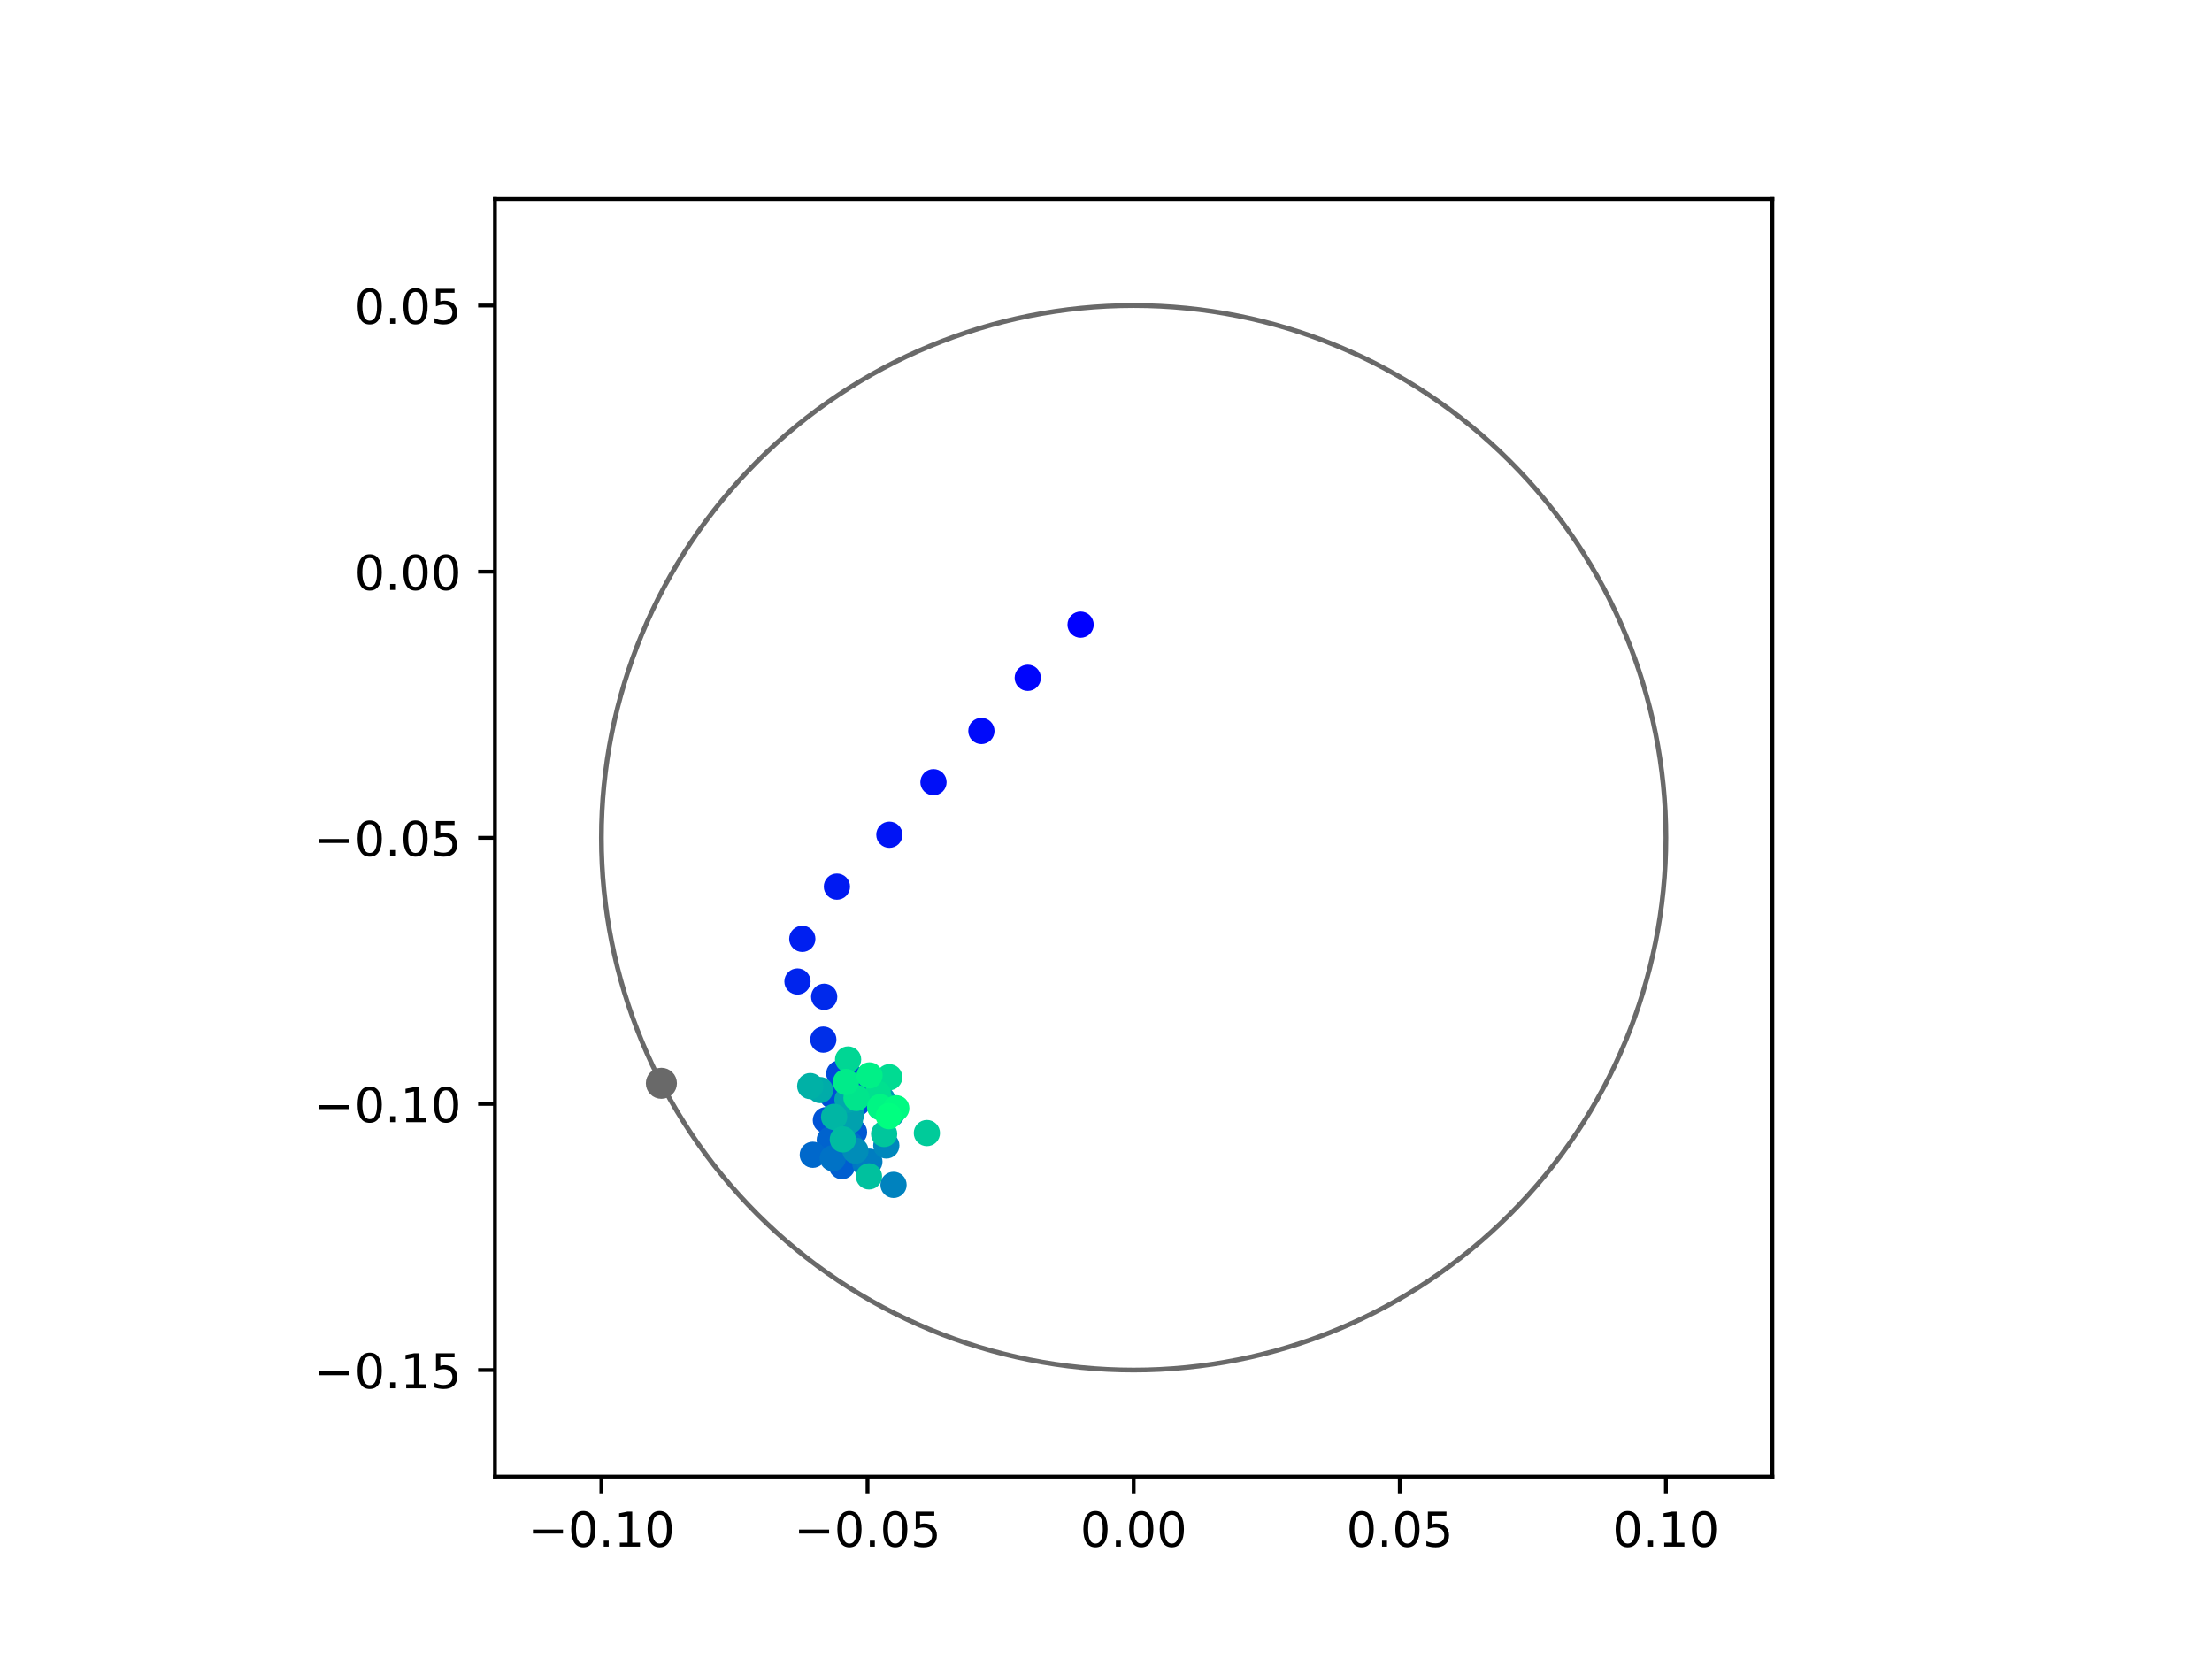 <?xml version="1.0" encoding="utf-8" standalone="no"?>
<!DOCTYPE svg PUBLIC "-//W3C//DTD SVG 1.1//EN"
  "http://www.w3.org/Graphics/SVG/1.1/DTD/svg11.dtd">
<!-- Created with matplotlib (https://matplotlib.org/) -->
<svg height="345.6pt" version="1.1" viewBox="0 0 460.8 345.6" width="460.8pt" xmlns="http://www.w3.org/2000/svg" xmlns:xlink="http://www.w3.org/1999/xlink">
 <defs>
  <style type="text/css">
*{stroke-linecap:butt;stroke-linejoin:round;}
  </style>
 </defs>
 <g id="figure_1">
  <g id="patch_1">
   <path d="M 0 345.6 
L 460.8 345.6 
L 460.8 0 
L 0 0 
z
" style="fill:#ffffff;"/>
  </g>
  <g id="axes_1">
   <g id="patch_2">
    <path d="M 103.104 307.584 
L 369.216 307.584 
L 369.216 41.472 
L 103.104 41.472 
z
" style="fill:#ffffff;"/>
   </g>
   <g id="PathCollection_1">
    <defs>
     <path d="M 0 2.236 
C 0.593 2.236 1.162 2 1.581 1.581 
C 2 1.162 2.236 0.593 2.236 0 
C 2.236 -0.593 2 -1.162 1.581 -1.581 
C 1.162 -2 0.593 -2.236 0 -2.236 
C -0.593 -2.236 -1.162 -2 -1.581 -1.581 
C -2 -1.162 -2.236 -0.593 -2.236 0 
C -2.236 0.593 -2 1.162 -1.581 1.581 
C -1.162 2 -0.593 2.236 0 2.236 
z
" id="C0_0_29827646fb"/>
    </defs>
    <g clip-path="url(#p3e07df7fbd)">
     <use style="fill:#0000ff;stroke:#0000ff;" x="225.104" xlink:href="#C0_0_29827646fb" y="130.128"/>
    </g>
    <g clip-path="url(#p3e07df7fbd)">
     <use style="fill:#0005fc;stroke:#0005fc;" x="214.102" xlink:href="#C0_0_29827646fb" y="141.2"/>
    </g>
    <g clip-path="url(#p3e07df7fbd)">
     <use style="fill:#000afa;stroke:#000afa;" x="204.44" xlink:href="#C0_0_29827646fb" y="152.276"/>
    </g>
    <g clip-path="url(#p3e07df7fbd)">
     <use style="fill:#000ff8;stroke:#000ff8;" x="194.46" xlink:href="#C0_0_29827646fb" y="162.946"/>
    </g>
    <g clip-path="url(#p3e07df7fbd)">
     <use style="fill:#0014f5;stroke:#0014f5;" x="185.274" xlink:href="#C0_0_29827646fb" y="173.892"/>
    </g>
    <g clip-path="url(#p3e07df7fbd)">
     <use style="fill:#001af2;stroke:#001af2;" x="174.346" xlink:href="#C0_0_29827646fb" y="184.702"/>
    </g>
    <g clip-path="url(#p3e07df7fbd)">
     <use style="fill:#001ff0;stroke:#001ff0;" x="167.133" xlink:href="#C0_0_29827646fb" y="195.58"/>
    </g>
    <g clip-path="url(#p3e07df7fbd)">
     <use style="fill:#0024ed;stroke:#0024ed;" x="166.13" xlink:href="#C0_0_29827646fb" y="204.464"/>
    </g>
    <g clip-path="url(#p3e07df7fbd)">
     <use style="fill:#0029eb;stroke:#0029eb;" x="171.692" xlink:href="#C0_0_29827646fb" y="207.648"/>
    </g>
    <g clip-path="url(#p3e07df7fbd)">
     <use style="fill:#002fe8;stroke:#002fe8;" x="171.51" xlink:href="#C0_0_29827646fb" y="216.569"/>
    </g>
    <g clip-path="url(#p3e07df7fbd)">
     <use style="fill:#0034e5;stroke:#0034e5;" x="177.759" xlink:href="#C0_0_29827646fb" y="224.769"/>
    </g>
    <g clip-path="url(#p3e07df7fbd)">
     <use style="fill:#0039e2;stroke:#0039e2;" x="179.466" xlink:href="#C0_0_29827646fb" y="227.35"/>
    </g>
    <g clip-path="url(#p3e07df7fbd)">
     <use style="fill:#003ee0;stroke:#003ee0;" x="173.564" xlink:href="#C0_0_29827646fb" y="234.484"/>
    </g>
    <g clip-path="url(#p3e07df7fbd)">
     <use style="fill:#0043de;stroke:#0043de;" x="178.577" xlink:href="#C0_0_29827646fb" y="229.796"/>
    </g>
    <g clip-path="url(#p3e07df7fbd)">
     <use style="fill:#0049db;stroke:#0049db;" x="174.838" xlink:href="#C0_0_29827646fb" y="223.653"/>
    </g>
    <g clip-path="url(#p3e07df7fbd)">
     <use style="fill:#004ed8;stroke:#004ed8;" x="173.448" xlink:href="#C0_0_29827646fb" y="228.286"/>
    </g>
    <g clip-path="url(#p3e07df7fbd)">
     <use style="fill:#0053d6;stroke:#0053d6;" x="172.049" xlink:href="#C0_0_29827646fb" y="233.358"/>
    </g>
    <g clip-path="url(#p3e07df7fbd)">
     <use style="fill:#0058d3;stroke:#0058d3;" x="177.906" xlink:href="#C0_0_29827646fb" y="235.865"/>
    </g>
    <g clip-path="url(#p3e07df7fbd)">
     <use style="fill:#005ed0;stroke:#005ed0;" x="175.407" xlink:href="#C0_0_29827646fb" y="242.93"/>
    </g>
    <g clip-path="url(#p3e07df7fbd)">
     <use style="fill:#0063ce;stroke:#0063ce;" x="172.858" xlink:href="#C0_0_29827646fb" y="237.46"/>
    </g>
    <g clip-path="url(#p3e07df7fbd)">
     <use style="fill:#0068cb;stroke:#0068cb;" x="169.323" xlink:href="#C0_0_29827646fb" y="240.561"/>
    </g>
    <g clip-path="url(#p3e07df7fbd)">
     <use style="fill:#006dc8;stroke:#006dc8;" x="177.077" xlink:href="#C0_0_29827646fb" y="238.414"/>
    </g>
    <g clip-path="url(#p3e07df7fbd)">
     <use style="fill:#0072c6;stroke:#0072c6;" x="173.486" xlink:href="#C0_0_29827646fb" y="241.278"/>
    </g>
    <g clip-path="url(#p3e07df7fbd)">
     <use style="fill:#0078c3;stroke:#0078c3;" x="180.275" xlink:href="#C0_0_29827646fb" y="242.433"/>
    </g>
    <g clip-path="url(#p3e07df7fbd)">
     <use style="fill:#007dc0;stroke:#007dc0;" x="181.105" xlink:href="#C0_0_29827646fb" y="241.998"/>
    </g>
    <g clip-path="url(#p3e07df7fbd)">
     <use style="fill:#0082be;stroke:#0082be;" x="186.139" xlink:href="#C0_0_29827646fb" y="246.83"/>
    </g>
    <g clip-path="url(#p3e07df7fbd)">
     <use style="fill:#0087bc;stroke:#0087bc;" x="184.633" xlink:href="#C0_0_29827646fb" y="238.622"/>
    </g>
    <g clip-path="url(#p3e07df7fbd)">
     <use style="fill:#008db8;stroke:#008db8;" x="178.195" xlink:href="#C0_0_29827646fb" y="239.704"/>
    </g>
    <g clip-path="url(#p3e07df7fbd)">
     <use style="fill:#0092b6;stroke:#0092b6;" x="185.714" xlink:href="#C0_0_29827646fb" y="232.04"/>
    </g>
    <g clip-path="url(#p3e07df7fbd)">
     <use style="fill:#0097b3;stroke:#0097b3;" x="183.771" xlink:href="#C0_0_29827646fb" y="228.99"/>
    </g>
    <g clip-path="url(#p3e07df7fbd)">
     <use style="fill:#009cb1;stroke:#009cb1;" x="177.354" xlink:href="#C0_0_29827646fb" y="232.063"/>
    </g>
    <g clip-path="url(#p3e07df7fbd)">
     <use style="fill:#00a1ae;stroke:#00a1ae;" x="177.044" xlink:href="#C0_0_29827646fb" y="233.432"/>
    </g>
    <g clip-path="url(#p3e07df7fbd)">
     <use style="fill:#00a7ac;stroke:#00a7ac;" x="176.536" xlink:href="#C0_0_29827646fb" y="229.102"/>
    </g>
    <g clip-path="url(#p3e07df7fbd)">
     <use style="fill:#00aca9;stroke:#00aca9;" x="170.832" xlink:href="#C0_0_29827646fb" y="227.082"/>
    </g>
    <g clip-path="url(#p3e07df7fbd)">
     <use style="fill:#00b1a6;stroke:#00b1a6;" x="168.789" xlink:href="#C0_0_29827646fb" y="226.253"/>
    </g>
    <g clip-path="url(#p3e07df7fbd)">
     <use style="fill:#00b6a4;stroke:#00b6a4;" x="173.759" xlink:href="#C0_0_29827646fb" y="232.67"/>
    </g>
    <g clip-path="url(#p3e07df7fbd)">
     <use style="fill:#00bca1;stroke:#00bca1;" x="175.578" xlink:href="#C0_0_29827646fb" y="237.359"/>
    </g>
    <g clip-path="url(#p3e07df7fbd)">
     <use style="fill:#00c19e;stroke:#00c19e;" x="181.021" xlink:href="#C0_0_29827646fb" y="245.062"/>
    </g>
    <g clip-path="url(#p3e07df7fbd)">
     <use style="fill:#00c69c;stroke:#00c69c;" x="184.177" xlink:href="#C0_0_29827646fb" y="236.221"/>
    </g>
    <g clip-path="url(#p3e07df7fbd)">
     <use style="fill:#00cb9a;stroke:#00cb9a;" x="193.086" xlink:href="#C0_0_29827646fb" y="236.036"/>
    </g>
    <g clip-path="url(#p3e07df7fbd)">
     <use style="fill:#00d097;stroke:#00d097;" x="183.827" xlink:href="#C0_0_29827646fb" y="230.003"/>
    </g>
    <g clip-path="url(#p3e07df7fbd)">
     <use style="fill:#00d694;stroke:#00d694;" x="176.673" xlink:href="#C0_0_29827646fb" y="220.714"/>
    </g>
    <g clip-path="url(#p3e07df7fbd)">
     <use style="fill:#00db92;stroke:#00db92;" x="185.254" xlink:href="#C0_0_29827646fb" y="224.406"/>
    </g>
    <g clip-path="url(#p3e07df7fbd)">
     <use style="fill:#00e08f;stroke:#00e08f;" x="182.876" xlink:href="#C0_0_29827646fb" y="227.845"/>
    </g>
    <g clip-path="url(#p3e07df7fbd)">
     <use style="fill:#00e58c;stroke:#00e58c;" x="178.42" xlink:href="#C0_0_29827646fb" y="228.716"/>
    </g>
    <g clip-path="url(#p3e07df7fbd)">
     <use style="fill:#00eb8a;stroke:#00eb8a;" x="176.232" xlink:href="#C0_0_29827646fb" y="225.392"/>
    </g>
    <g clip-path="url(#p3e07df7fbd)">
     <use style="fill:#00f087;stroke:#00f087;" x="181.134" xlink:href="#C0_0_29827646fb" y="224.031"/>
    </g>
    <g clip-path="url(#p3e07df7fbd)">
     <use style="fill:#00f584;stroke:#00f584;" x="183.342" xlink:href="#C0_0_29827646fb" y="230.644"/>
    </g>
    <g clip-path="url(#p3e07df7fbd)">
     <use style="fill:#00fa82;stroke:#00fa82;" x="186.707" xlink:href="#C0_0_29827646fb" y="230.877"/>
    </g>
    <g clip-path="url(#p3e07df7fbd)">
     <use style="fill:#00ff80;stroke:#00ff80;" x="185.16" xlink:href="#C0_0_29827646fb" y="232.514"/>
    </g>
   </g>
   <g id="PathCollection_2">
    <defs>
     <path d="M 0 2.739 
C 0.726 2.739 1.423 2.45 1.936 1.936 
C 2.45 1.423 2.739 0.726 2.739 0 
C 2.739 -0.726 2.45 -1.423 1.936 -1.936 
C 1.423 -2.45 0.726 -2.739 0 -2.739 
C -0.726 -2.739 -1.423 -2.45 -1.936 -1.936 
C -2.45 -1.423 -2.739 -0.726 -2.739 0 
C -2.739 0.726 -2.45 1.423 -1.936 1.936 
C -1.423 2.45 -0.726 2.739 0 2.739 
z
" id="m2fb20d2e5a" style="stroke:#696969;"/>
    </defs>
    <g clip-path="url(#p3e07df7fbd)">
     <use style="fill:#696969;stroke:#696969;" x="137.779" xlink:href="#m2fb20d2e5a" y="225.671"/>
    </g>
   </g>
   <g id="patch_3">
    <path clip-path="url(#p3e07df7fbd)" d="M 236.16 285.408 
C 265.566 285.408 293.771 273.725 314.564 252.932 
C 335.357 232.139 347.04 203.934 347.04 174.528 
C 347.04 145.122 335.357 116.917 314.564 96.124 
C 293.771 75.331 265.566 63.648 236.16 63.648 
C 206.754 63.648 178.549 75.331 157.756 96.124 
C 136.963 116.917 125.28 145.122 125.28 174.528 
C 125.28 203.934 136.963 232.139 157.756 252.932 
C 178.549 273.725 206.754 285.408 236.16 285.408 
z
" style="fill:none;stroke:#696969;stroke-linejoin:miter;"/>
   </g>
   <g id="matplotlib.axis_1">
    <g id="xtick_1">
     <g id="line2d_1">
      <defs>
       <path d="M 0 0 
L 0 3.5 
" id="m43161da826" style="stroke:#000000;stroke-width:0.8;"/>
      </defs>
      <g>
       <use style="stroke:#000000;stroke-width:0.8;" x="125.28" xlink:href="#m43161da826" y="307.584"/>
      </g>
     </g>
     <g id="text_1">
      <!-- −0.10 -->
      <defs>
       <path d="M 10.594 35.5 
L 73.188 35.5 
L 73.188 27.203 
L 10.594 27.203 
z
" id="DejaVuSans-8722"/>
       <path d="M 31.781 66.406 
Q 24.172 66.406 20.328 58.906 
Q 16.5 51.422 16.5 36.375 
Q 16.5 21.391 20.328 13.891 
Q 24.172 6.391 31.781 6.391 
Q 39.453 6.391 43.281 13.891 
Q 47.125 21.391 47.125 36.375 
Q 47.125 51.422 43.281 58.906 
Q 39.453 66.406 31.781 66.406 
z
M 31.781 74.219 
Q 44.047 74.219 50.516 64.516 
Q 56.984 54.828 56.984 36.375 
Q 56.984 17.969 50.516 8.266 
Q 44.047 -1.422 31.781 -1.422 
Q 19.531 -1.422 13.062 8.266 
Q 6.594 17.969 6.594 36.375 
Q 6.594 54.828 13.062 64.516 
Q 19.531 74.219 31.781 74.219 
z
" id="DejaVuSans-48"/>
       <path d="M 10.688 12.406 
L 21 12.406 
L 21 0 
L 10.688 0 
z
" id="DejaVuSans-46"/>
       <path d="M 12.406 8.297 
L 28.516 8.297 
L 28.516 63.922 
L 10.984 60.406 
L 10.984 69.391 
L 28.422 72.906 
L 38.281 72.906 
L 38.281 8.297 
L 54.391 8.297 
L 54.391 0 
L 12.406 0 
z
" id="DejaVuSans-49"/>
      </defs>
      <g transform="translate(109.957 322.182)scale(0.1 -0.1)">
       <use xlink:href="#DejaVuSans-8722"/>
       <use x="83.789" xlink:href="#DejaVuSans-48"/>
       <use x="147.412" xlink:href="#DejaVuSans-46"/>
       <use x="179.199" xlink:href="#DejaVuSans-49"/>
       <use x="242.822" xlink:href="#DejaVuSans-48"/>
      </g>
     </g>
    </g>
    <g id="xtick_2">
     <g id="line2d_2">
      <g>
       <use style="stroke:#000000;stroke-width:0.8;" x="180.72" xlink:href="#m43161da826" y="307.584"/>
      </g>
     </g>
     <g id="text_2">
      <!-- −0.05 -->
      <defs>
       <path d="M 10.797 72.906 
L 49.516 72.906 
L 49.516 64.594 
L 19.828 64.594 
L 19.828 46.734 
Q 21.969 47.469 24.109 47.828 
Q 26.266 48.188 28.422 48.188 
Q 40.625 48.188 47.75 41.5 
Q 54.891 34.812 54.891 23.391 
Q 54.891 11.625 47.562 5.094 
Q 40.234 -1.422 26.906 -1.422 
Q 22.312 -1.422 17.547 -0.641 
Q 12.797 0.141 7.719 1.703 
L 7.719 11.625 
Q 12.109 9.234 16.797 8.062 
Q 21.484 6.891 26.703 6.891 
Q 35.156 6.891 40.078 11.328 
Q 45.016 15.766 45.016 23.391 
Q 45.016 31 40.078 35.438 
Q 35.156 39.891 26.703 39.891 
Q 22.75 39.891 18.812 39.016 
Q 14.891 38.141 10.797 36.281 
z
" id="DejaVuSans-53"/>
      </defs>
      <g transform="translate(165.397 322.182)scale(0.1 -0.1)">
       <use xlink:href="#DejaVuSans-8722"/>
       <use x="83.789" xlink:href="#DejaVuSans-48"/>
       <use x="147.412" xlink:href="#DejaVuSans-46"/>
       <use x="179.199" xlink:href="#DejaVuSans-48"/>
       <use x="242.822" xlink:href="#DejaVuSans-53"/>
      </g>
     </g>
    </g>
    <g id="xtick_3">
     <g id="line2d_3">
      <g>
       <use style="stroke:#000000;stroke-width:0.8;" x="236.16" xlink:href="#m43161da826" y="307.584"/>
      </g>
     </g>
     <g id="text_3">
      <!-- 0.00 -->
      <g transform="translate(225.027 322.182)scale(0.1 -0.1)">
       <use xlink:href="#DejaVuSans-48"/>
       <use x="63.623" xlink:href="#DejaVuSans-46"/>
       <use x="95.41" xlink:href="#DejaVuSans-48"/>
       <use x="159.033" xlink:href="#DejaVuSans-48"/>
      </g>
     </g>
    </g>
    <g id="xtick_4">
     <g id="line2d_4">
      <g>
       <use style="stroke:#000000;stroke-width:0.8;" x="291.6" xlink:href="#m43161da826" y="307.584"/>
      </g>
     </g>
     <g id="text_4">
      <!-- 0.05 -->
      <g transform="translate(280.467 322.182)scale(0.1 -0.1)">
       <use xlink:href="#DejaVuSans-48"/>
       <use x="63.623" xlink:href="#DejaVuSans-46"/>
       <use x="95.41" xlink:href="#DejaVuSans-48"/>
       <use x="159.033" xlink:href="#DejaVuSans-53"/>
      </g>
     </g>
    </g>
    <g id="xtick_5">
     <g id="line2d_5">
      <g>
       <use style="stroke:#000000;stroke-width:0.8;" x="347.04" xlink:href="#m43161da826" y="307.584"/>
      </g>
     </g>
     <g id="text_5">
      <!-- 0.10 -->
      <g transform="translate(335.907 322.182)scale(0.1 -0.1)">
       <use xlink:href="#DejaVuSans-48"/>
       <use x="63.623" xlink:href="#DejaVuSans-46"/>
       <use x="95.41" xlink:href="#DejaVuSans-49"/>
       <use x="159.033" xlink:href="#DejaVuSans-48"/>
      </g>
     </g>
    </g>
   </g>
   <g id="matplotlib.axis_2">
    <g id="ytick_1">
     <g id="line2d_6">
      <defs>
       <path d="M 0 0 
L -3.5 0 
" id="me2b10fe3e5" style="stroke:#000000;stroke-width:0.8;"/>
      </defs>
      <g>
       <use style="stroke:#000000;stroke-width:0.8;" x="103.104" xlink:href="#me2b10fe3e5" y="285.408"/>
      </g>
     </g>
     <g id="text_6">
      <!-- −0.15 -->
      <g transform="translate(65.459 289.207)scale(0.1 -0.1)">
       <use xlink:href="#DejaVuSans-8722"/>
       <use x="83.789" xlink:href="#DejaVuSans-48"/>
       <use x="147.412" xlink:href="#DejaVuSans-46"/>
       <use x="179.199" xlink:href="#DejaVuSans-49"/>
       <use x="242.822" xlink:href="#DejaVuSans-53"/>
      </g>
     </g>
    </g>
    <g id="ytick_2">
     <g id="line2d_7">
      <g>
       <use style="stroke:#000000;stroke-width:0.8;" x="103.104" xlink:href="#me2b10fe3e5" y="229.968"/>
      </g>
     </g>
     <g id="text_7">
      <!-- −0.10 -->
      <g transform="translate(65.459 233.767)scale(0.1 -0.1)">
       <use xlink:href="#DejaVuSans-8722"/>
       <use x="83.789" xlink:href="#DejaVuSans-48"/>
       <use x="147.412" xlink:href="#DejaVuSans-46"/>
       <use x="179.199" xlink:href="#DejaVuSans-49"/>
       <use x="242.822" xlink:href="#DejaVuSans-48"/>
      </g>
     </g>
    </g>
    <g id="ytick_3">
     <g id="line2d_8">
      <g>
       <use style="stroke:#000000;stroke-width:0.8;" x="103.104" xlink:href="#me2b10fe3e5" y="174.528"/>
      </g>
     </g>
     <g id="text_8">
      <!-- −0.05 -->
      <g transform="translate(65.459 178.327)scale(0.1 -0.1)">
       <use xlink:href="#DejaVuSans-8722"/>
       <use x="83.789" xlink:href="#DejaVuSans-48"/>
       <use x="147.412" xlink:href="#DejaVuSans-46"/>
       <use x="179.199" xlink:href="#DejaVuSans-48"/>
       <use x="242.822" xlink:href="#DejaVuSans-53"/>
      </g>
     </g>
    </g>
    <g id="ytick_4">
     <g id="line2d_9">
      <g>
       <use style="stroke:#000000;stroke-width:0.8;" x="103.104" xlink:href="#me2b10fe3e5" y="119.088"/>
      </g>
     </g>
     <g id="text_9">
      <!-- 0.00 -->
      <g transform="translate(73.838 122.887)scale(0.1 -0.1)">
       <use xlink:href="#DejaVuSans-48"/>
       <use x="63.623" xlink:href="#DejaVuSans-46"/>
       <use x="95.41" xlink:href="#DejaVuSans-48"/>
       <use x="159.033" xlink:href="#DejaVuSans-48"/>
      </g>
     </g>
    </g>
    <g id="ytick_5">
     <g id="line2d_10">
      <g>
       <use style="stroke:#000000;stroke-width:0.8;" x="103.104" xlink:href="#me2b10fe3e5" y="63.648"/>
      </g>
     </g>
     <g id="text_10">
      <!-- 0.05 -->
      <g transform="translate(73.838 67.447)scale(0.1 -0.1)">
       <use xlink:href="#DejaVuSans-48"/>
       <use x="63.623" xlink:href="#DejaVuSans-46"/>
       <use x="95.41" xlink:href="#DejaVuSans-48"/>
       <use x="159.033" xlink:href="#DejaVuSans-53"/>
      </g>
     </g>
    </g>
   </g>
   <g id="patch_4">
    <path d="M 103.104 307.584 
L 103.104 41.472 
" style="fill:none;stroke:#000000;stroke-linecap:square;stroke-linejoin:miter;stroke-width:0.8;"/>
   </g>
   <g id="patch_5">
    <path d="M 369.216 307.584 
L 369.216 41.472 
" style="fill:none;stroke:#000000;stroke-linecap:square;stroke-linejoin:miter;stroke-width:0.8;"/>
   </g>
   <g id="patch_6">
    <path d="M 103.104 307.584 
L 369.216 307.584 
" style="fill:none;stroke:#000000;stroke-linecap:square;stroke-linejoin:miter;stroke-width:0.8;"/>
   </g>
   <g id="patch_7">
    <path d="M 103.104 41.472 
L 369.216 41.472 
" style="fill:none;stroke:#000000;stroke-linecap:square;stroke-linejoin:miter;stroke-width:0.8;"/>
   </g>
  </g>
 </g>
 <defs>
  <clipPath id="p3e07df7fbd">
   <rect height="266.112" width="266.112" x="103.104" y="41.472"/>
  </clipPath>
 </defs>
</svg>
